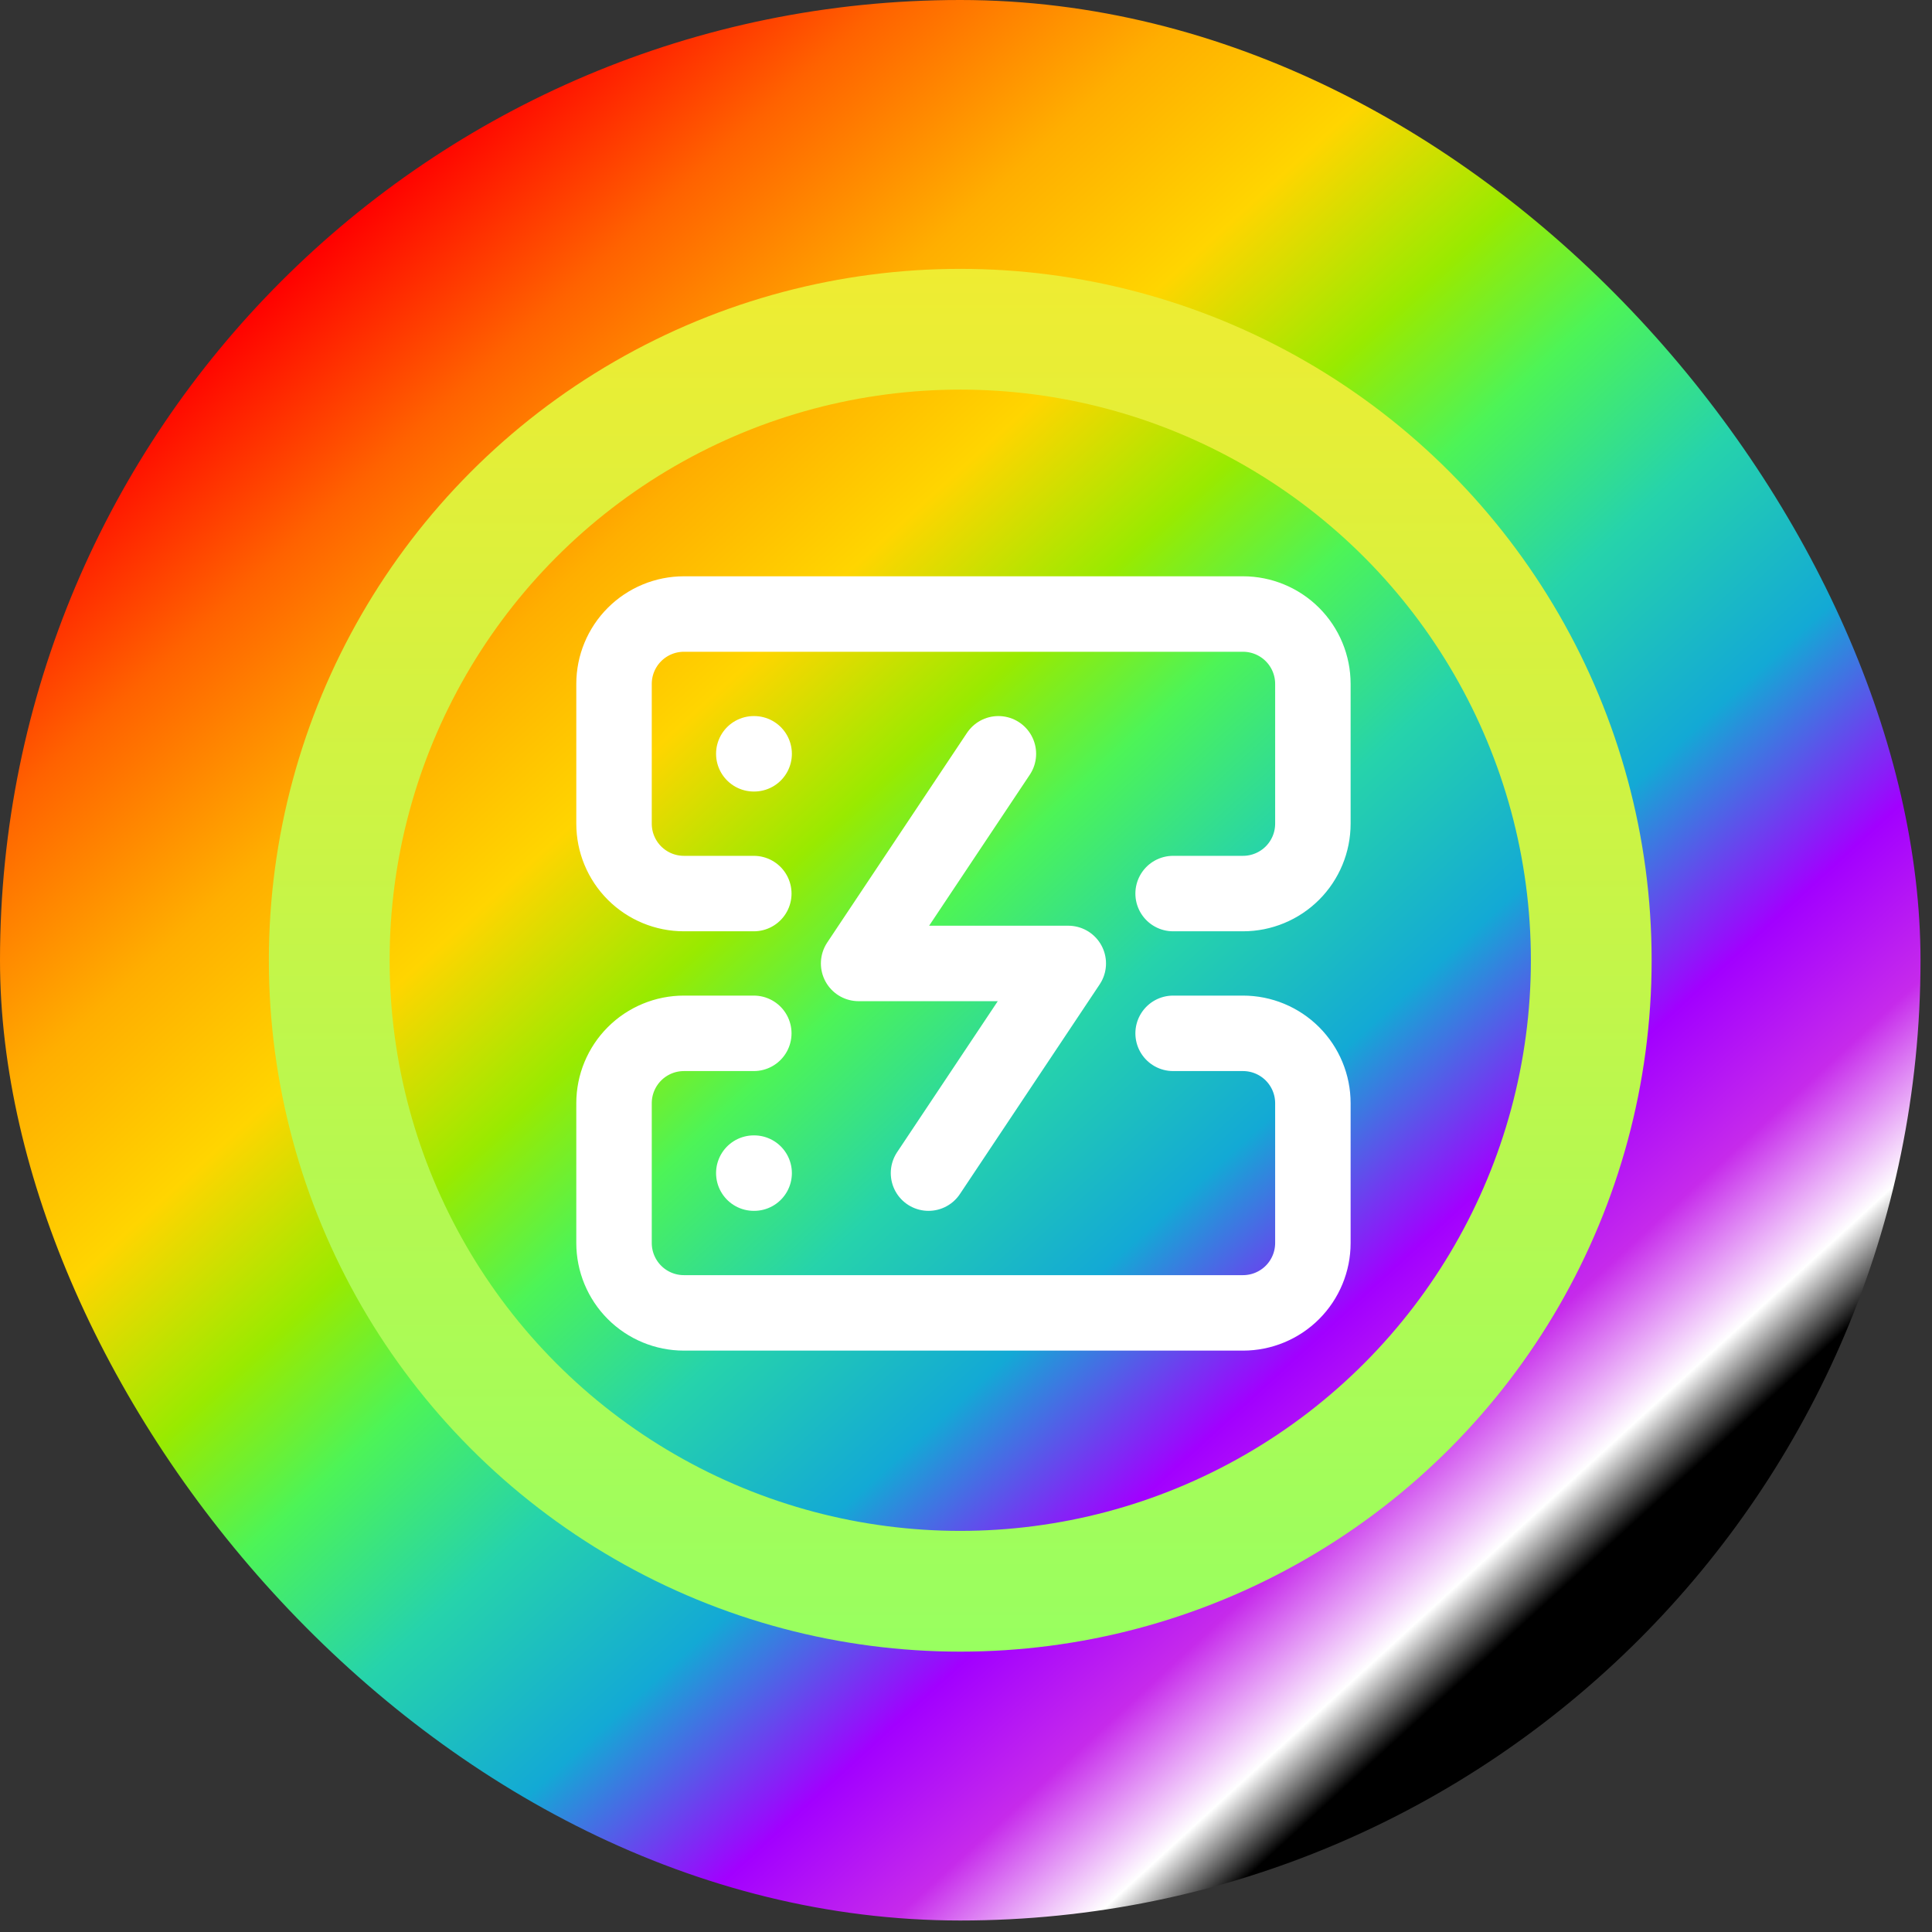 <!--
  - MHSF, Minehut Server List
  - All external content is rather licensed under the ECA Agreement
  - located here: https://mhsf.app/docs/legal/external-content-agreement
  -
  - All code under MHSF is licensed under the MIT License
  - by open source contributors
  -
  - Copyright (c) 2025 dvelo
  -
  - Permission is hereby granted, free of charge, to any person obtaining a copy
  - of this software and associated documentation files (the "Software"), to
  - deal in the Software without restriction, including without limitation the
  - rights to use, copy, modify, merge, publish, distribute, sublicense, and/or
  - sell copies of the Software, and to permit persons to whom the Software is
  - furnished to do so, subject to the following conditions:
  -
  - The above copyright notice and this permission notice shall be included in all
  - copies or substantial portions of the Software.
  -
  - THE SOFTWARE IS PROVIDED "AS IS", WITHOUT WARRANTY OF ANY KIND,
  - EXPRESS OR IMPLIED, INCLUDING BUT NOT LIMITED TO THE WARRANTIES
  - OF MERCHANTABILITY, FITNESS FOR A PARTICULAR PURPOSE AND
  - NONINFRINGEMENT. IN NO EVENT SHALL THE AUTHORS OR COPYRIGHT
  - HOLDERS BE LIABLE FOR ANY CLAIM, DAMAGES OR OTHER LIABILITY,
  - WHETHER IN AN ACTION OF CONTRACT, TORT OR OTHERWISE, ARISING
  - FROM, OUT OF OR IN CONNECTION WITH THE SOFTWARE OR THE USE OR
  - OTHER DEALINGS IN THE SOFTWARE.
  -->

<svg width="128" height="128" viewBox="0 0 128 128" fill="none" xmlns="http://www.w3.org/2000/svg">
<rect x="0" y="0" width="128" height="128" fill="#333333" stroke="none"/>
<rect width="127.238" height="127.238" rx="63.619" fill="url(#paint0_linear_1_194)"/>
<path d="M49.941 59.201H45.311C44.083 59.201 42.905 58.713 42.037 57.845C41.169 56.977 40.681 55.799 40.681 54.571V45.311C40.681 44.083 41.169 42.905 42.037 42.037C42.905 41.169 44.083 40.681 45.311 40.681H82.352C83.579 40.681 84.757 41.169 85.626 42.037C86.494 42.905 86.982 44.083 86.982 45.311V54.571C86.982 55.799 86.494 56.977 85.626 57.845C84.757 58.713 83.579 59.201 82.352 59.201H77.722M49.941 68.461H45.311C44.083 68.461 42.905 68.949 42.037 69.817C41.169 70.686 40.681 71.864 40.681 73.091V82.352C40.681 83.579 41.169 84.757 42.037 85.626C42.905 86.494 44.083 86.982 45.311 86.982H82.352C83.579 86.982 84.757 86.494 85.626 85.626C86.494 84.757 86.982 83.579 86.982 82.352V73.091C86.982 71.864 86.494 70.686 85.626 69.817C84.757 68.949 83.579 68.461 82.352 68.461H77.722M49.941 49.941H49.964M49.941 77.722H49.964M66.146 49.941L56.886 63.831H70.776L61.516 77.722" stroke="white" stroke-width="5" stroke-linecap="round" stroke-linejoin="round"/>
<circle cx="63.619" cy="63.619" r="41.806" stroke="url(#paint1_linear_1_194)" stroke-width="8"/>
<defs>
<linearGradient id="paint0_linear_1_194" x1="24.811" y1="12.936" x2="106.88" y2="102.639" gradientUnits="userSpaceOnUse">
<stop stop-color="#FF0000"/>
<stop offset="0.11" stop-color="#FF6200"/>
<stop offset="0.226" stop-color="#FFAE00"/>
<stop offset="0.326" stop-color="#FFD500"/>
<stop offset="0.422" stop-color="#99EA00"/>
<stop offset="0.498" stop-color="#4DF457"/>
<stop offset="0.593" stop-color="#26D3AB"/>
<stop offset="0.7" stop-color="#13A9D5"/>
<stop offset="0.806" stop-color="#A200FF"/>
<stop offset="0.884" stop-color="#C62AEB"/>
<stop offset="0.957" stop-color="white"/>
<stop offset="0.997"/>
</linearGradient>
<linearGradient id="paint1_linear_1_194" x1="63.619" y1="17.813" x2="63.619" y2="109.425" gradientUnits="userSpaceOnUse">
<stop stop-color="#EFEC32"/>
<stop offset="1" stop-color="#98FF60"/>
</linearGradient>
</defs>
</svg>
